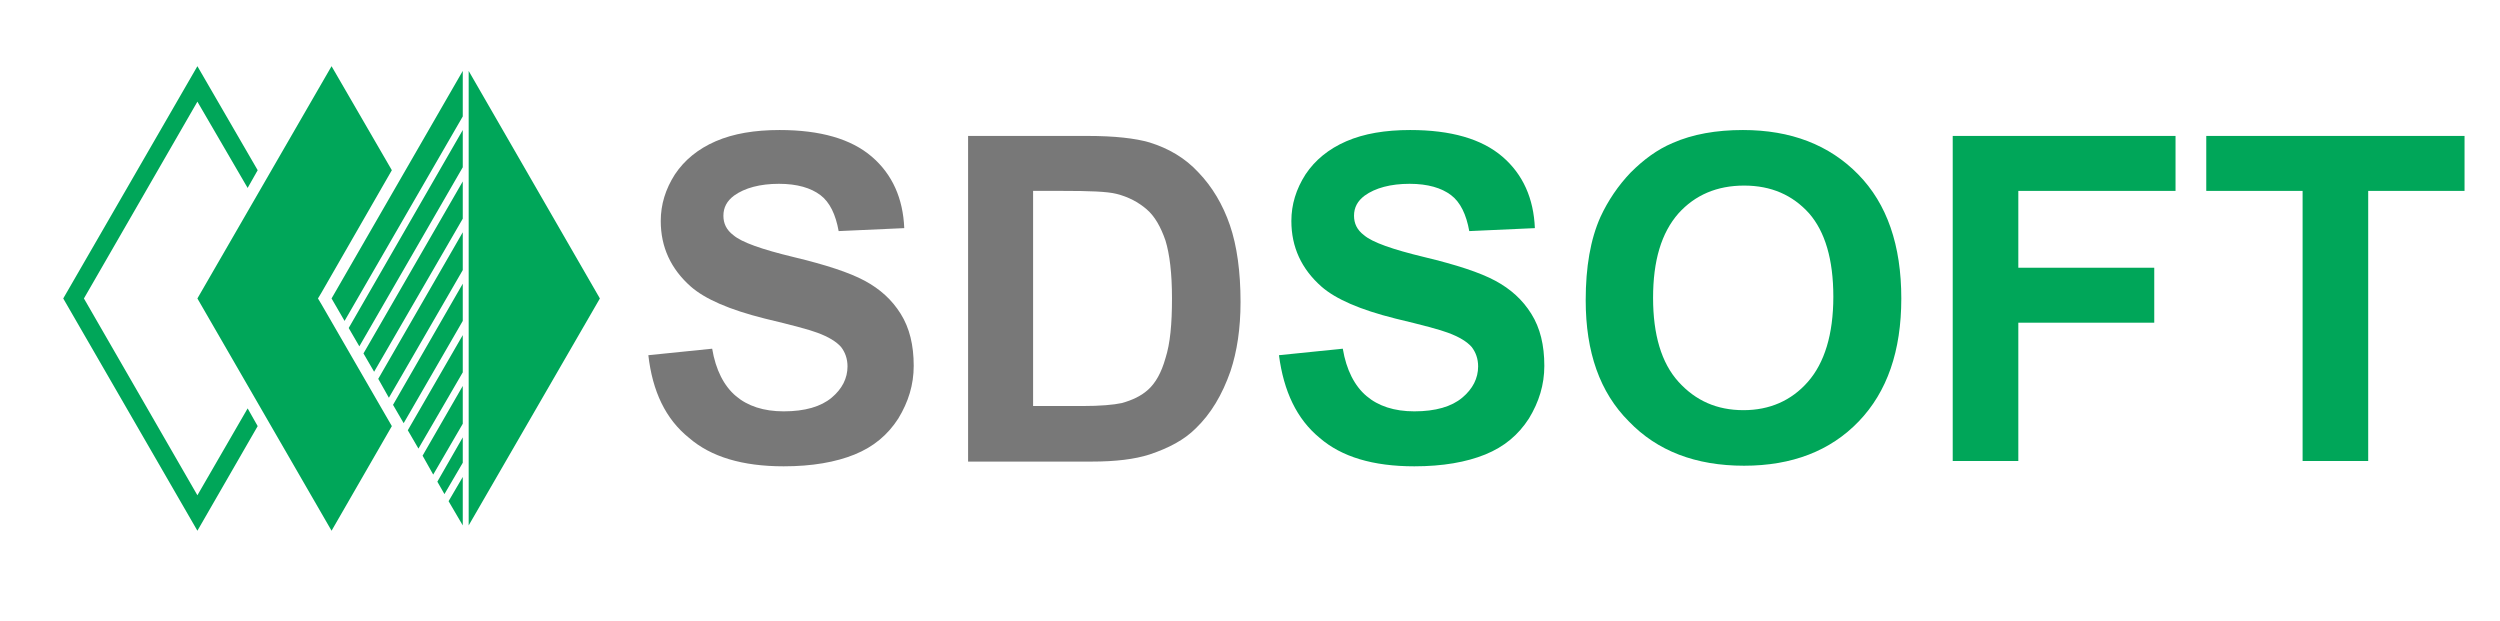 <?xml version="1.0" encoding="utf-8"?>
<!-- Generator: Adobe Illustrator 18.1.1, SVG Export Plug-In . SVG Version: 6.00 Build 0)  -->
<svg version="1.1" id="Layer_1" xmlns="http://www.w3.org/2000/svg" xmlns:xlink="http://www.w3.org/1999/xlink" x="0px" y="0px"
	 viewBox="0 0 423 105" enable-background="new 0 0 423 105" xml:space="preserve">
<g>
	<g>
		<polygon fill="#00A659" points="53.8,50.5 54.4,49.5 66.3,28.8 56.1,11.2 33.4,50.5 56.1,89.8 66.3,72.1 54.4,51.5 		"/>
	</g>
	<g>
		<polygon fill="#00A659" points="41.9,69.1 33.4,83.8 14.2,50.5 33.4,17.2 41.9,31.8 43.6,28.8 33.4,11.2 10.7,50.5 33.4,89.8 
			43.6,72.1 		"/>
	</g>
	<g>
		<polygon fill="#00A659" points="78.3,45.7 78.3,45.7 78.3,39.3 64,64.1 65.8,67.3 		"/>
		<polygon fill="#00A659" points="78.3,37 78.3,37 78.3,30.7 61.5,59.8 63.3,62.9 		"/>
		<polygon fill="#00A659" points="58.3,54.3 78.3,19.7 78.3,19.7 78.3,12 56.1,50.5 		"/>
		<polygon fill="#00A659" points="78.3,28.3 78.3,28.4 78.3,22 59,55.5 60.8,58.6 		"/>
		<polygon fill="#00A659" points="79.3,12 79.3,88.9 101.5,50.5 		"/>
		<polygon fill="#00A659" points="78.3,54.3 78.3,54.3 78.3,48 66.5,68.5 68.3,71.6 		"/>
		<polygon fill="#00A659" points="78.3,63 78.3,63 78.3,56.7 69,72.8 70.8,75.9 		"/>
		<polygon fill="#00A659" points="78.3,80.7 75.9,84.8 78.3,88.9 		"/>
		<polygon fill="#00A659" points="75.2,83.6 78.3,78.3 78.3,78.3 78.3,74 74,81.5 75.2,83.6 		"/>
		<polygon fill="#00A659" points="78.3,71.7 78.3,71.7 78.3,65.3 71.5,77.1 73.3,80.3 		"/>
	</g>
</g>
<g>
	<path fill="#787878" d="M109.7,60.1l10.8-1.1c0.6,3.6,2,6.3,4,8c2,1.7,4.7,2.6,8.1,2.6c3.6,0,6.3-0.8,8.1-2.3
		c1.8-1.5,2.7-3.3,2.7-5.3c0-1.3-0.4-2.4-1.1-3.3c-0.8-0.9-2.1-1.7-4-2.4c-1.3-0.5-4.3-1.3-8.9-2.4c-6-1.5-10.1-3.3-12.5-5.4
		c-3.4-3-5.1-6.7-5.1-11.1c0-2.8,0.8-5.4,2.4-7.9c1.6-2.4,3.9-4.3,6.9-5.6c3-1.3,6.6-1.9,10.8-1.9c6.9,0,12.1,1.5,15.6,4.5
		c3.5,3,5.3,7.1,5.5,12.1l-11.1,0.5c-0.5-2.8-1.5-4.9-3.1-6.1c-1.6-1.2-3.9-1.9-7-1.9c-3.2,0-5.8,0.7-7.6,2c-1.2,0.9-1.8,2-1.8,3.4
		c0,1.3,0.5,2.4,1.7,3.3c1.4,1.2,4.8,2.4,10.2,3.7c5.4,1.3,9.4,2.6,12,4c2.6,1.4,4.6,3.2,6.1,5.6c1.5,2.4,2.2,5.3,2.2,8.8
		c0,3.2-0.9,6.1-2.6,8.9c-1.8,2.8-4.2,4.8-7.4,6.1c-3.2,1.3-7.2,2-12,2c-7,0-12.3-1.6-16-4.8C112.6,70.9,110.4,66.2,109.7,60.1z"/>
	<path fill="#787878" d="M163.7,23H184c4.6,0,8.1,0.4,10.5,1.1c3.2,1,6,2.6,8.3,5.1c2.3,2.4,4.1,5.4,5.3,8.9c1.2,3.5,1.8,7.9,1.8,13
		c0,4.5-0.6,8.4-1.7,11.7c-1.4,4-3.3,7.2-5.9,9.7c-1.9,1.9-4.5,3.3-7.8,4.4c-2.5,0.8-5.7,1.2-9.8,1.2h-20.9V23z M174.8,32.3v36.4
		h8.3c3.1,0,5.3-0.2,6.7-0.5c1.8-0.5,3.3-1.2,4.5-2.3c1.2-1.1,2.2-2.8,2.9-5.3c0.8-2.5,1.1-5.8,1.1-10.1c0-4.3-0.4-7.5-1.1-9.8
		c-0.8-2.3-1.8-4.1-3.2-5.3s-3.1-2.1-5.1-2.6c-1.6-0.4-4.6-0.5-9.1-0.5H174.8z"/>
	<path fill="#00A659" d="M216.4,60.1l10.8-1.1c0.6,3.6,2,6.3,4,8c2,1.7,4.7,2.6,8.1,2.6c3.6,0,6.3-0.8,8.1-2.3
		c1.8-1.5,2.7-3.3,2.7-5.3c0-1.3-0.4-2.4-1.1-3.3c-0.8-0.9-2.1-1.7-4-2.4c-1.3-0.5-4.3-1.3-8.9-2.4c-6-1.5-10.1-3.3-12.5-5.4
		c-3.4-3-5.1-6.7-5.1-11.1c0-2.8,0.8-5.4,2.4-7.9c1.6-2.4,3.9-4.3,6.9-5.6c3-1.3,6.6-1.9,10.8-1.9c6.9,0,12.1,1.5,15.6,4.5
		c3.5,3,5.3,7.1,5.5,12.1l-11.1,0.5c-0.5-2.8-1.5-4.9-3.1-6.1c-1.6-1.2-3.9-1.9-7-1.9c-3.2,0-5.8,0.7-7.6,2c-1.2,0.9-1.8,2-1.8,3.4
		c0,1.3,0.5,2.4,1.7,3.3c1.4,1.2,4.8,2.4,10.2,3.7c5.4,1.3,9.4,2.6,12,4c2.6,1.4,4.6,3.2,6.1,5.6c1.5,2.4,2.2,5.3,2.2,8.8
		c0,3.2-0.9,6.1-2.6,8.9c-1.8,2.8-4.2,4.8-7.4,6.1c-3.2,1.3-7.2,2-12,2c-7,0-12.3-1.6-16-4.8C219.4,70.9,217.2,66.2,216.4,60.1z"/>
	<path fill="#00A659" d="M268.3,50.8c0-5.6,0.8-10.3,2.5-14.1c1.3-2.8,3-5.3,5.1-7.5c2.2-2.2,4.5-3.9,7.1-5
		c3.4-1.5,7.4-2.2,11.9-2.2c8.1,0,14.6,2.5,19.5,7.5c4.9,5,7.3,12,7.3,21c0,8.9-2.4,15.8-7.2,20.8c-4.8,5-11.3,7.5-19.4,7.5
		c-8.2,0-14.7-2.5-19.5-7.5C270.7,66.4,268.3,59.6,268.3,50.8z M279.7,50.4c0,6.2,1.4,11,4.3,14.2c2.9,3.2,6.5,4.8,11,4.8
		c4.4,0,8.1-1.6,10.9-4.8c2.8-3.2,4.3-8,4.3-14.4c0-6.3-1.4-11-4.1-14.1c-2.8-3.1-6.4-4.7-11-4.7c-4.6,0-8.3,1.6-11.1,4.7
		C281.1,39.4,279.7,44.1,279.7,50.4z"/>
	<path fill="#00A659" d="M330.4,78V23h37.7v9.3h-26.6v13h23v9.3h-23V78H330.4z"/>
	<path fill="#00A659" d="M389.6,78V32.3h-16.3V23H417v9.3h-16.3V78H389.6z"/>
</g>
<g>
</g>
<g>
</g>
<g>
</g>
<g>
</g>
<g>
</g>
<g>
</g>
</svg>
